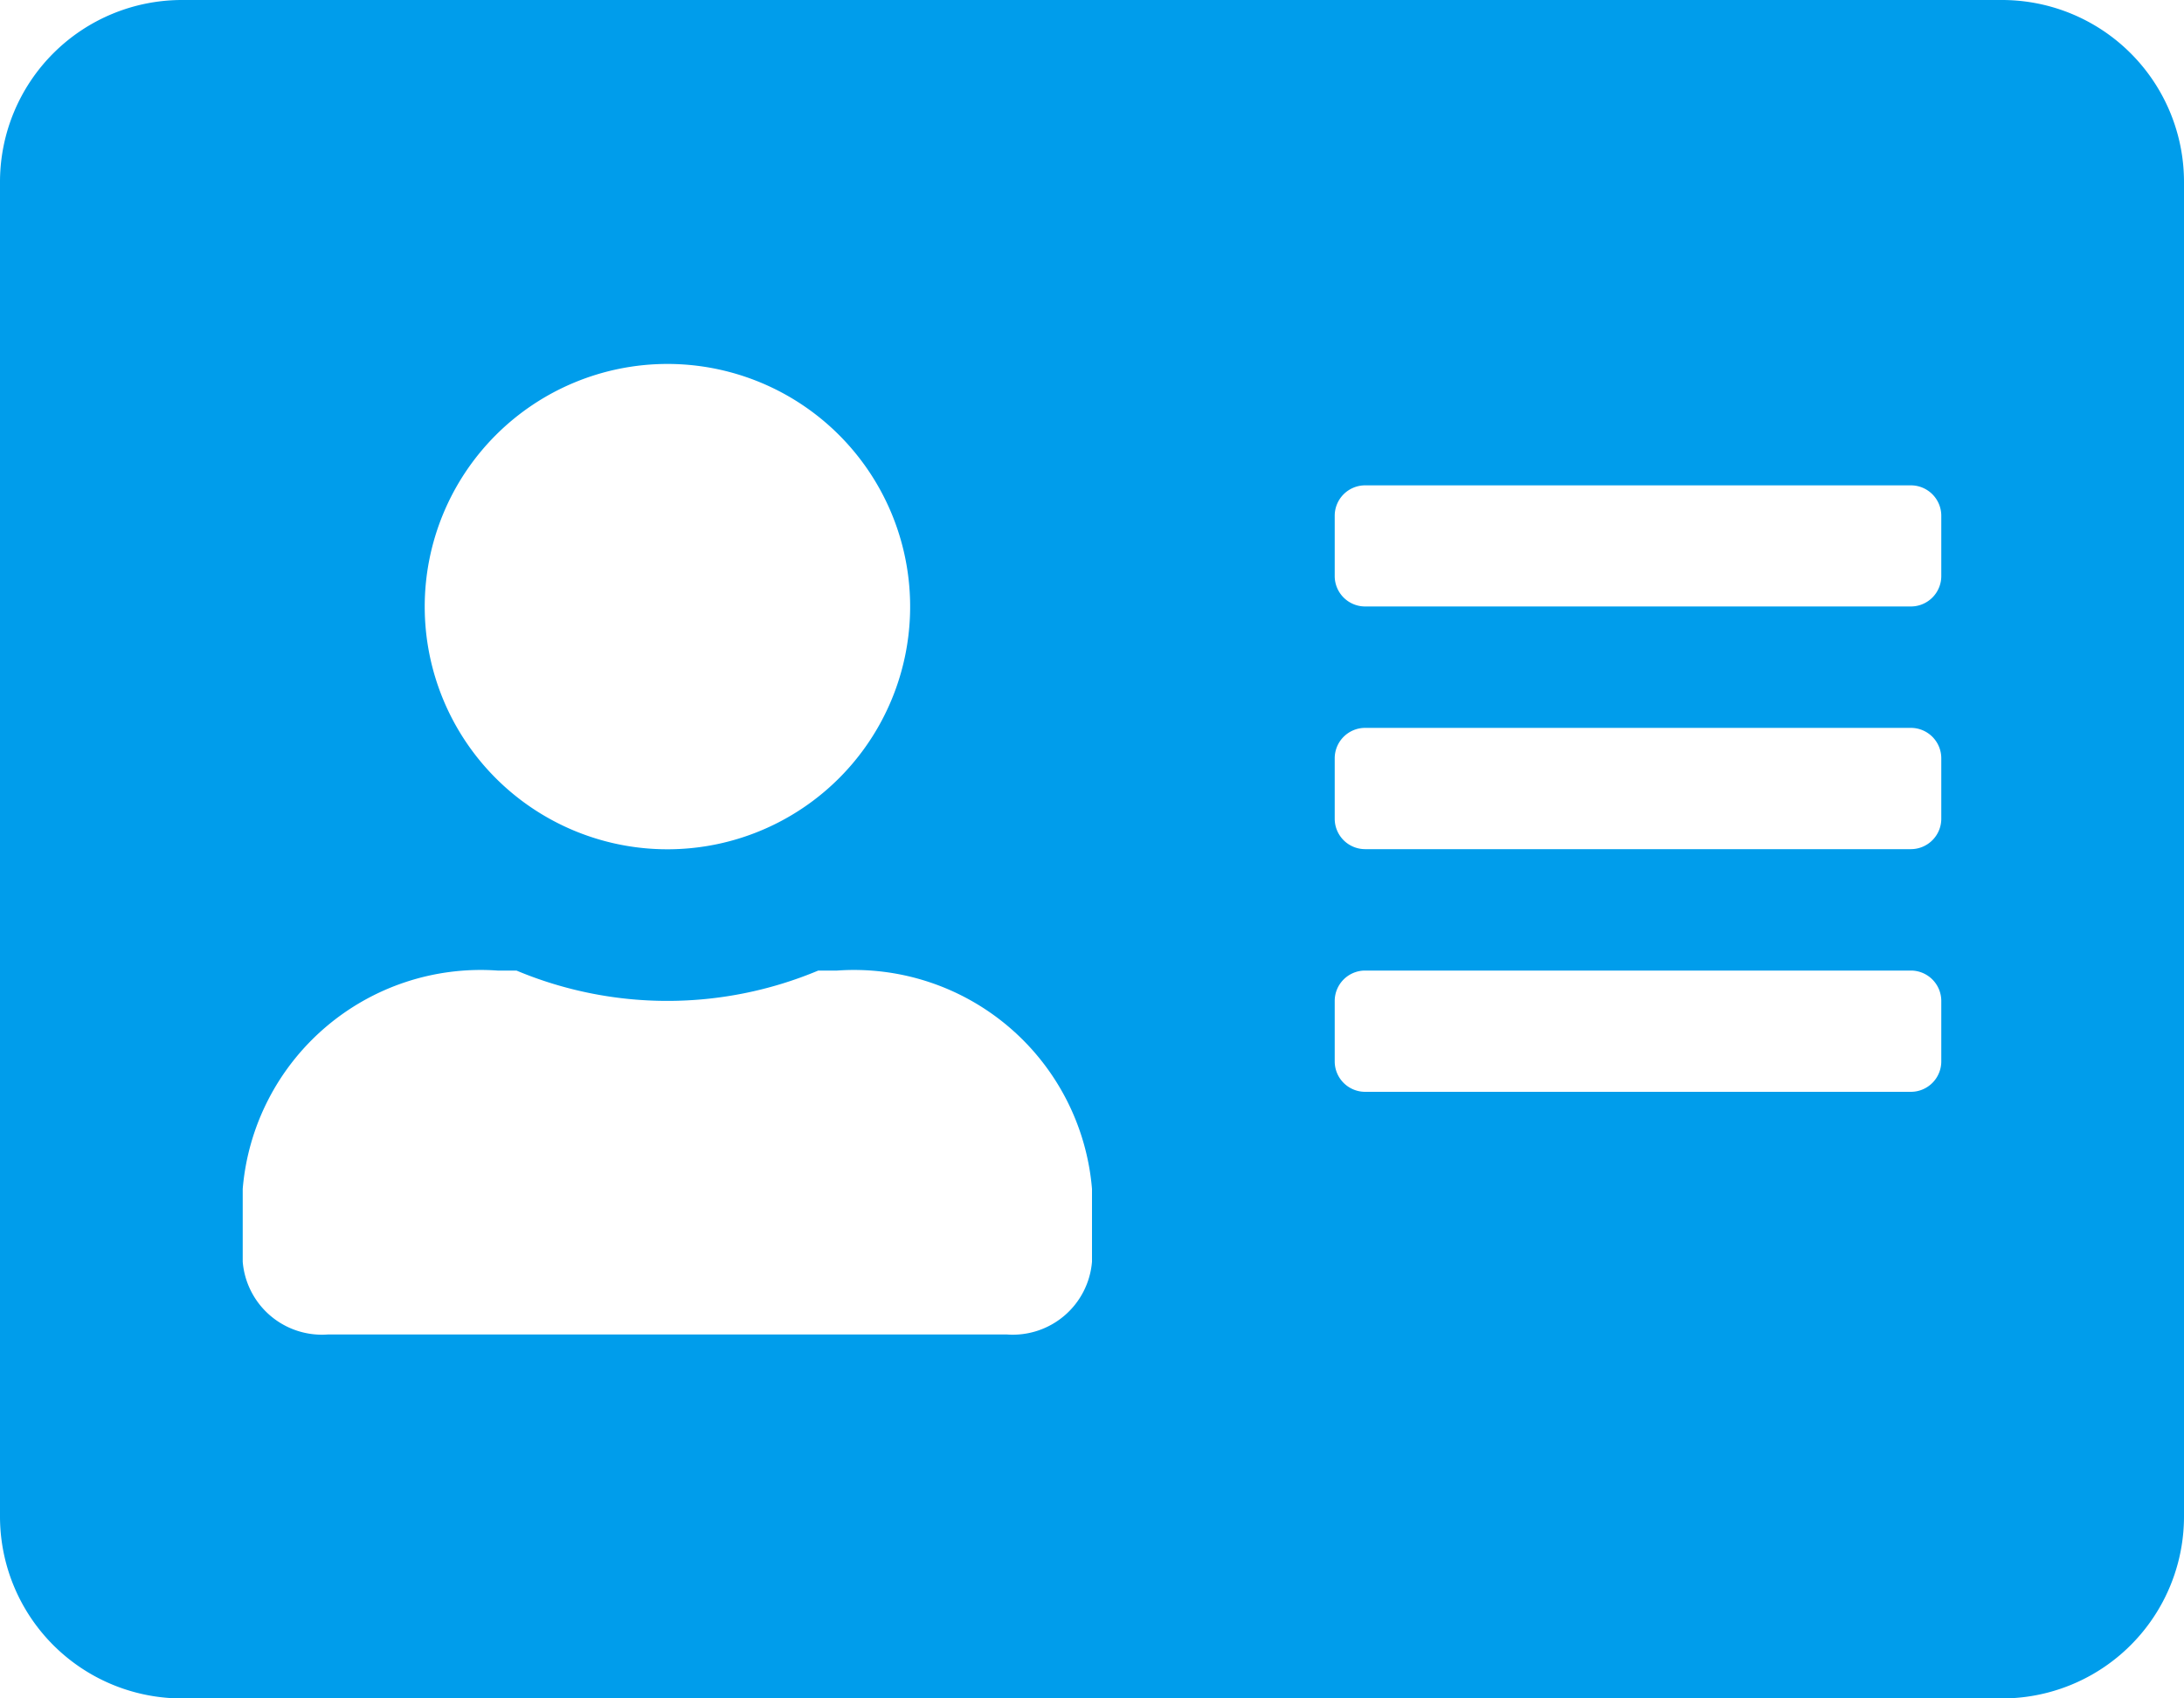 <svg xmlns="http://www.w3.org/2000/svg" width="15" height="11.667" viewBox="0 0 15 11.667">
  <path id="Icon_awesome-address-card" data-name="Icon awesome-address-card" d="M13.75,2.25H1.25A1.25,1.25,0,0,0,0,3.5v9.167a1.25,1.25,0,0,0,1.25,1.25h12.5A1.25,1.25,0,0,0,15,12.667V3.5A1.25,1.25,0,0,0,13.75,2.25ZM4.583,4.75A1.667,1.667,0,1,1,2.917,6.417,1.668,1.668,0,0,1,4.583,4.75ZM7.5,10.917a.546.546,0,0,1-.583.5H2.25a.546.546,0,0,1-.583-.5v-.5a1.64,1.64,0,0,1,1.75-1.5h.13a2.682,2.682,0,0,0,2.073,0h.13a1.64,1.64,0,0,1,1.75,1.5Zm5.833-1.375a.209.209,0,0,1-.208.208H9.375a.209.209,0,0,1-.208-.208V9.125a.209.209,0,0,1,.208-.208h3.75a.209.209,0,0,1,.208.208Zm0-1.667a.209.209,0,0,1-.208.208H9.375a.209.209,0,0,1-.208-.208V7.458a.209.209,0,0,1,.208-.208h3.75a.209.209,0,0,1,.208.208Zm0-1.667a.209.209,0,0,1-.208.208H9.375a.209.209,0,0,1-.208-.208V5.792a.209.209,0,0,1,.208-.208h3.75a.209.209,0,0,1,.208.208Z" transform="translate(0 -2.25)" fill="#009deb"/>
</svg>
